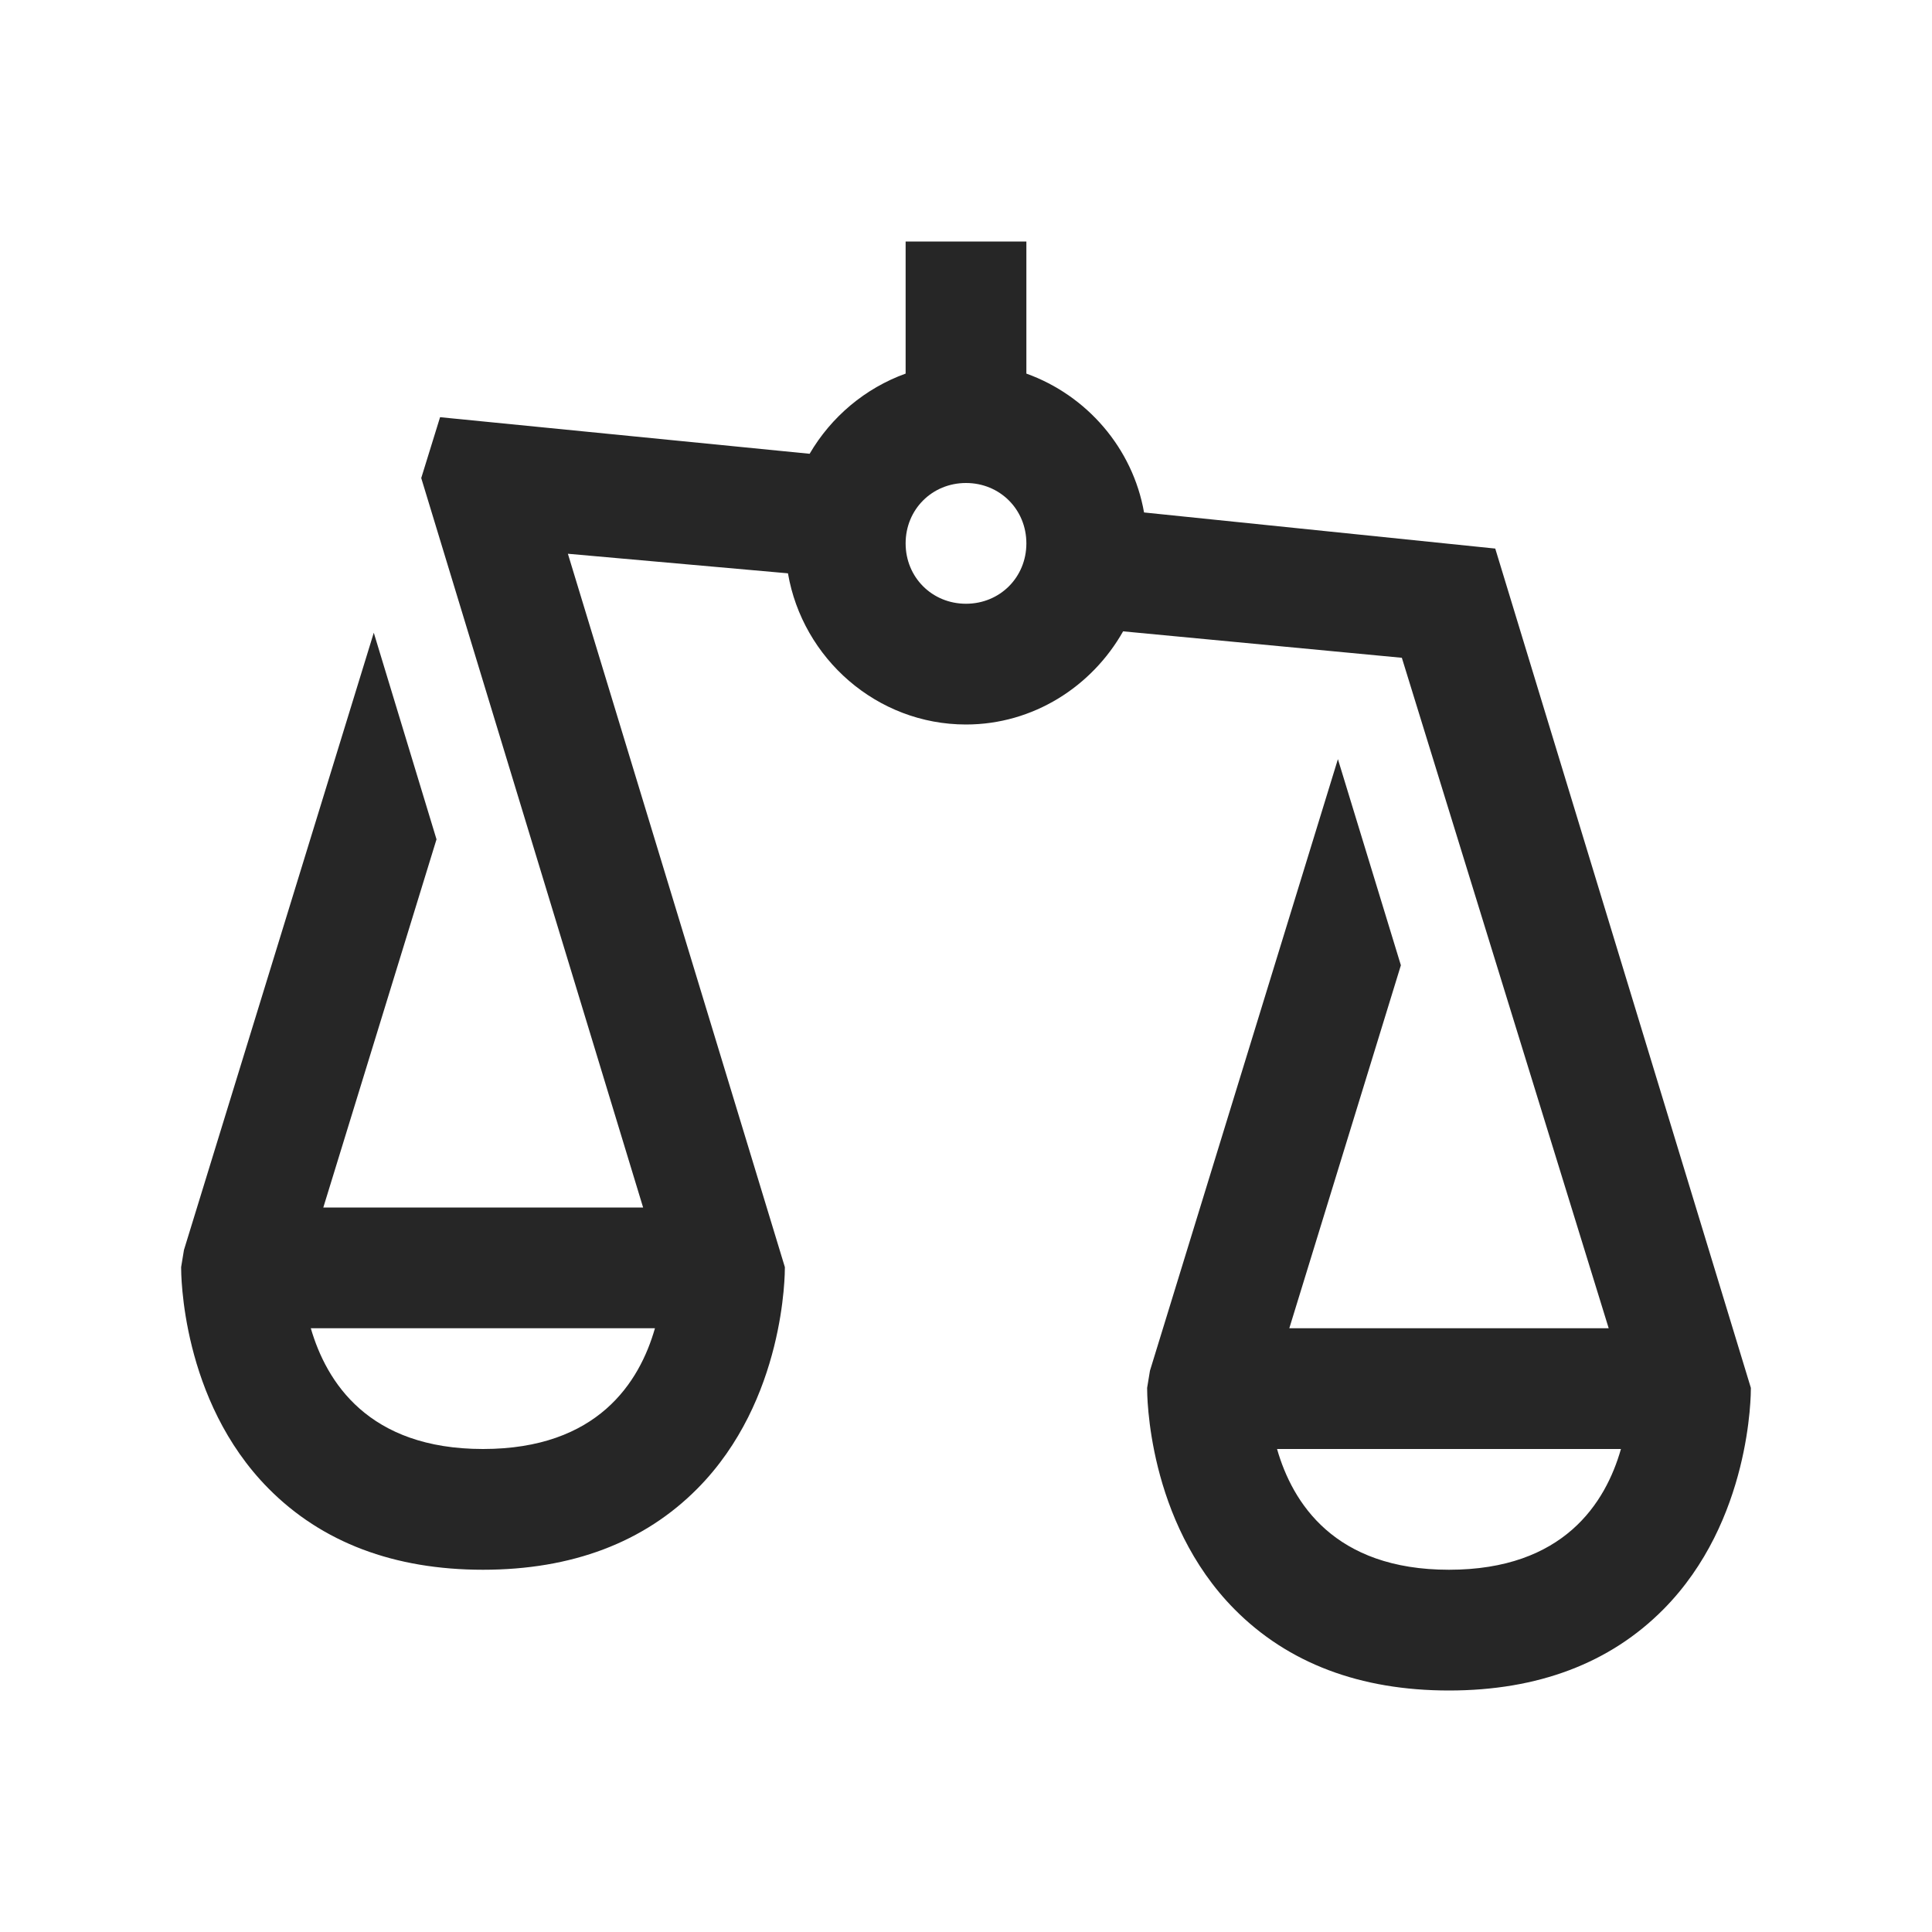 <?xml version="1.0" encoding="UTF-8"?>
<svg xmlns="http://www.w3.org/2000/svg" xmlns:xlink="http://www.w3.org/1999/xlink" viewBox="0 0 32 32" version="1.1" fill="#262626"><g id="surface1" fill="#262626"><path style=" " d="M 15 4 L 15 6.188 C 14.328 6.43 13.766 6.906 13.41 7.516 L 7.289 6.91 L 6.977 7.918 L 10.652 20 L 5.355 20 L 7.23 13.902 L 6.191 10.48 L 3.047 20.703 L 3 20.988 C 3 21.078 2.996 23.191 4.449 24.656 C 5.332 25.547 6.527 26 8 26 C 9.473 26 10.668 25.547 11.551 24.656 C 13.004 23.191 13 21.078 13 20.988 L 9.406 9.172 L 13.051 9.496 C 13.293 10.906 14.523 12 16 12 C 17.113 12 18.086 11.371 18.602 10.457 L 23.219 10.895 L 26.645 22 L 21.355 22 L 23.203 15.988 L 22.16 12.574 L 19.047 22.703 L 19 22.988 C 19 23.078 18.996 25.191 20.449 26.656 C 21.332 27.547 22.527 28 24 28 C 25.473 28 26.668 27.547 27.551 26.656 C 29.004 25.191 29 23.078 29 22.988 L 24.766 9.086 L 18.949 8.488 C 18.762 7.422 18 6.547 17 6.188 L 17 4 Z M 16 8 C 16.562 8 17 8.438 17 9 C 17 9.562 16.562 10 16 10 C 15.438 10 15 9.562 15 9 C 15 8.438 15.438 8 16 8 Z M 5.148 22 L 10.848 22 C 10.594 22.891 9.902 24 8 24 C 6.098 24 5.406 22.887 5.148 22 Z M 21.152 24 L 26.848 24 C 26.594 24.891 25.902 26 24 26 C 22.098 26 21.406 24.887 21.152 24 Z " fill="#262626"/></g></svg>
